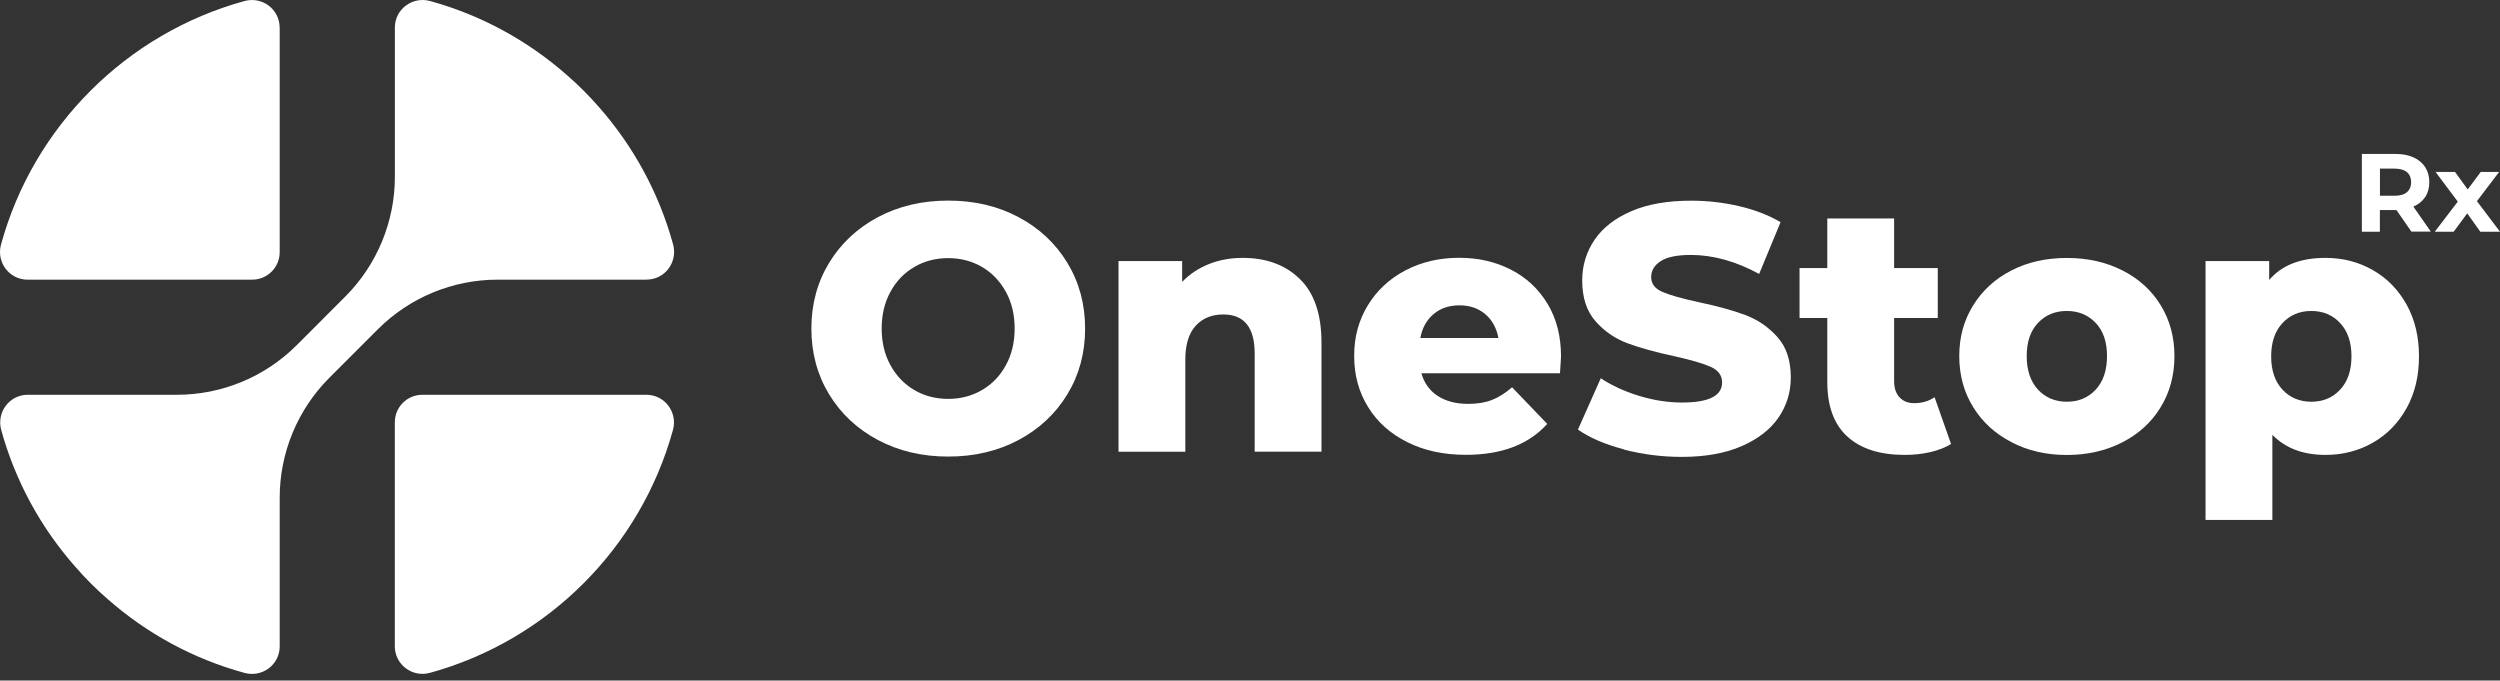<svg width="180" height="49" viewBox="0 0 180 49" fill="none" xmlns="http://www.w3.org/2000/svg">
<rect x="0" y="0" width="180" height="49" fill="#333333" stroke="none"/>
<path d="M20.138 1.981V18.155C20.138 19.25 19.252 20.136 18.157 20.136H1.983C0.669 20.136 -0.274 18.88 0.072 17.612C2.403 9.104 9.102 2.405 17.609 0.074C18.878 -0.272 20.134 0.667 20.134 1.985L20.138 1.981Z" fill="white"/>
<path d="M48.455 30.953C46.121 39.435 39.438 46.11 30.955 48.445C29.687 48.795 28.427 47.852 28.427 46.534V30.405C28.427 29.31 29.312 28.424 30.407 28.424H46.545C47.862 28.424 48.801 29.684 48.455 30.953Z" fill="white"/>
<path d="M46.553 20.135H35.834C32.594 20.135 29.489 21.42 27.2 23.714L26.631 24.282L24.284 26.629L23.716 27.197C21.427 29.487 20.138 32.596 20.138 35.832V46.542C20.138 47.86 18.878 48.795 17.605 48.449C13.912 47.44 10.56 45.608 7.764 43.145C6.928 42.425 6.137 41.634 5.417 40.798C2.946 38.002 1.106 34.65 0.088 30.961C-0.262 29.689 0.673 28.424 1.995 28.424H12.734C15.975 28.424 19.079 27.14 21.369 24.846L24.852 21.362C27.142 19.073 28.431 15.964 28.431 12.727V1.98C28.431 0.663 29.695 -0.276 30.967 0.074C34.661 1.091 38.017 2.94 40.813 5.402C41.649 6.123 42.431 6.913 43.16 7.749C45.614 10.549 47.451 13.901 48.464 17.599C48.809 18.871 47.875 20.131 46.557 20.131L46.553 20.135Z" fill="white"/>
<path d="M63.218 31.684C61.721 30.89 60.55 29.794 59.698 28.394C58.847 26.994 58.419 25.412 58.419 23.658C58.419 21.904 58.847 20.322 59.698 18.922C60.55 17.522 61.726 16.425 63.218 15.631C64.714 14.837 66.394 14.443 68.273 14.443C70.153 14.443 71.832 14.837 73.329 15.631C74.826 16.425 75.997 17.522 76.848 18.922C77.7 20.322 78.128 21.904 78.128 23.658C78.128 25.412 77.7 26.994 76.848 28.394C75.997 29.794 74.82 30.89 73.329 31.684C71.832 32.478 70.153 32.873 68.273 32.873C66.394 32.873 64.714 32.478 63.218 31.684ZM70.701 28.085C71.427 27.663 72.004 27.068 72.421 26.297C72.844 25.532 73.055 24.646 73.055 23.652C73.055 22.658 72.844 21.773 72.421 21.007C71.998 20.242 71.427 19.642 70.701 19.219C69.976 18.796 69.165 18.585 68.268 18.585C67.371 18.585 66.559 18.796 65.834 19.219C65.108 19.642 64.531 20.236 64.114 21.007C63.692 21.773 63.48 22.658 63.48 23.652C63.48 24.646 63.692 25.532 64.114 26.297C64.537 27.063 65.108 27.663 65.834 28.085C66.559 28.508 67.371 28.72 68.268 28.72C69.165 28.72 69.976 28.508 70.701 28.085Z" fill="white"/>
<path d="M93.587 20.087C94.627 21.098 95.147 22.63 95.147 24.669V32.519H90.337V25.452C90.337 23.578 89.582 22.641 88.08 22.641C87.251 22.641 86.589 22.909 86.092 23.452C85.595 23.995 85.343 24.806 85.343 25.886V32.524H80.533V18.796H85.115V20.293C85.658 19.733 86.297 19.31 87.04 19.013C87.783 18.716 88.594 18.568 89.474 18.568C91.182 18.568 92.553 19.076 93.587 20.087Z" fill="white"/>
<path d="M112.32 26.874H102.339C102.539 27.583 102.933 28.125 103.516 28.508C104.099 28.885 104.83 29.079 105.704 29.079C106.361 29.079 106.932 28.988 107.412 28.799C107.892 28.617 108.378 28.308 108.869 27.885L111.4 30.519C110.069 32.004 108.115 32.747 105.55 32.747C103.945 32.747 102.533 32.444 101.322 31.833C100.105 31.227 99.163 30.382 98.5 29.302C97.832 28.223 97.5 27 97.5 25.629C97.5 24.258 97.826 23.07 98.477 21.995C99.129 20.921 100.026 20.082 101.174 19.476C102.322 18.87 103.613 18.562 105.047 18.562C106.481 18.562 107.658 18.848 108.772 19.407C109.886 19.973 110.766 20.79 111.417 21.864C112.068 22.938 112.394 24.206 112.394 25.674C112.394 25.709 112.371 26.103 112.32 26.863V26.874ZM103.213 22.618C102.716 23.041 102.396 23.612 102.265 24.338H107.886C107.749 23.612 107.435 23.035 106.938 22.618C106.441 22.195 105.818 21.984 105.076 21.984C104.333 21.984 103.71 22.195 103.213 22.618Z" fill="white"/>
<path d="M116.901 32.347C115.553 31.993 114.451 31.519 113.611 30.93L115.256 27.234C116.05 27.76 116.97 28.183 118.015 28.502C119.061 28.822 120.095 28.982 121.106 28.982C123.031 28.982 123.991 28.502 123.991 27.537C123.991 27.029 123.717 26.657 123.168 26.412C122.62 26.166 121.734 25.909 120.523 25.64C119.186 25.355 118.072 25.046 117.181 24.715C116.29 24.383 115.519 23.858 114.879 23.132C114.239 22.407 113.919 21.424 113.919 20.196C113.919 19.116 114.216 18.139 114.805 17.271C115.393 16.402 116.279 15.711 117.45 15.209C118.621 14.7 120.061 14.449 121.769 14.449C122.934 14.449 124.082 14.58 125.214 14.843C126.345 15.106 127.339 15.489 128.201 15.997L126.659 19.722C124.968 18.808 123.334 18.356 121.746 18.356C120.752 18.356 120.026 18.505 119.569 18.802C119.112 19.099 118.884 19.482 118.884 19.956C118.884 20.43 119.152 20.784 119.695 21.018C120.238 21.253 121.106 21.498 122.306 21.756C123.654 22.041 124.774 22.35 125.659 22.681C126.545 23.012 127.316 23.532 127.961 24.252C128.613 24.972 128.938 25.943 128.938 27.177C128.938 28.24 128.641 29.205 128.053 30.062C127.464 30.925 126.573 31.61 125.396 32.124C124.214 32.639 122.78 32.896 121.089 32.896C119.655 32.896 118.261 32.718 116.907 32.364L116.901 32.347Z" fill="white"/>
<path d="M140.484 31.964C140.079 32.216 139.587 32.41 139.004 32.547C138.422 32.684 137.799 32.753 137.142 32.753C135.354 32.753 133.977 32.313 133.012 31.433C132.046 30.553 131.566 29.245 131.566 27.508V22.898H129.567V19.299H131.566V15.728H136.377V19.299H139.519V22.898H136.377V27.457C136.377 27.948 136.508 28.331 136.771 28.611C137.034 28.891 137.382 29.028 137.822 29.028C138.382 29.028 138.867 28.885 139.29 28.599L140.478 31.97L140.484 31.964Z" fill="white"/>
<path d="M144.837 31.839C143.655 31.233 142.729 30.388 142.067 29.308C141.398 28.228 141.067 27.006 141.067 25.634C141.067 24.263 141.398 23.069 142.067 21.99C142.735 20.91 143.655 20.07 144.826 19.47C145.997 18.87 147.328 18.573 148.813 18.573C150.299 18.573 151.636 18.87 152.813 19.47C153.995 20.07 154.915 20.904 155.572 21.978C156.229 23.052 156.56 24.269 156.56 25.64C156.56 27.011 156.229 28.234 155.572 29.314C154.915 30.393 153.995 31.239 152.813 31.844C151.63 32.45 150.299 32.758 148.813 32.758C147.328 32.758 146.02 32.456 144.837 31.844V31.839ZM150.893 28.051C151.436 27.468 151.704 26.663 151.704 25.634C151.704 24.606 151.436 23.829 150.893 23.252C150.35 22.681 149.659 22.39 148.813 22.39C147.968 22.39 147.277 22.675 146.734 23.252C146.191 23.823 145.923 24.618 145.923 25.634C145.923 26.651 146.191 27.468 146.734 28.051C147.277 28.634 147.968 28.925 148.813 28.925C149.659 28.925 150.35 28.634 150.893 28.051Z" fill="white"/>
<path d="M170.837 19.442C171.859 20.024 172.67 20.853 173.27 21.921C173.87 22.995 174.167 24.241 174.167 25.657C174.167 27.074 173.87 28.32 173.27 29.393C172.67 30.468 171.859 31.296 170.837 31.879C169.814 32.461 168.677 32.753 167.432 32.753C165.826 32.753 164.552 32.273 163.61 31.307V37.437H158.8V18.796H163.381V20.162C164.278 19.099 165.626 18.568 167.432 18.568C168.683 18.568 169.814 18.859 170.837 19.442ZM168.494 28.051C169.037 27.468 169.306 26.669 169.306 25.657C169.306 24.646 169.037 23.846 168.494 23.264C167.952 22.681 167.26 22.39 166.415 22.39C165.569 22.39 164.878 22.681 164.335 23.264C163.793 23.846 163.524 24.646 163.524 25.657C163.524 26.669 163.793 27.468 164.335 28.051C164.878 28.634 165.569 28.925 166.415 28.925C167.26 28.925 167.952 28.634 168.494 28.051Z" fill="white"/>
<path d="M173.625 16.683L172.545 15.123H171.351V16.683H170.054V11.084H172.476C172.973 11.084 173.402 11.164 173.767 11.329C174.133 11.495 174.413 11.729 174.613 12.032C174.807 12.335 174.91 12.695 174.91 13.112C174.91 13.529 174.813 13.889 174.613 14.186C174.413 14.489 174.127 14.717 173.762 14.877L175.019 16.677H173.625V16.683ZM173.299 12.392C173.093 12.226 172.802 12.141 172.413 12.141H171.357V14.095H172.413C172.802 14.095 173.099 14.009 173.299 13.838C173.499 13.666 173.602 13.426 173.602 13.118C173.602 12.809 173.499 12.563 173.299 12.392Z" fill="white"/>
<path d="M178.583 16.683L177.641 15.363L176.664 16.683H175.304L176.961 14.517L175.361 12.381H176.761L177.675 13.638L178.612 12.381H179.937L178.338 14.483L180 16.683H178.583Z" fill="white"/>
</svg>
